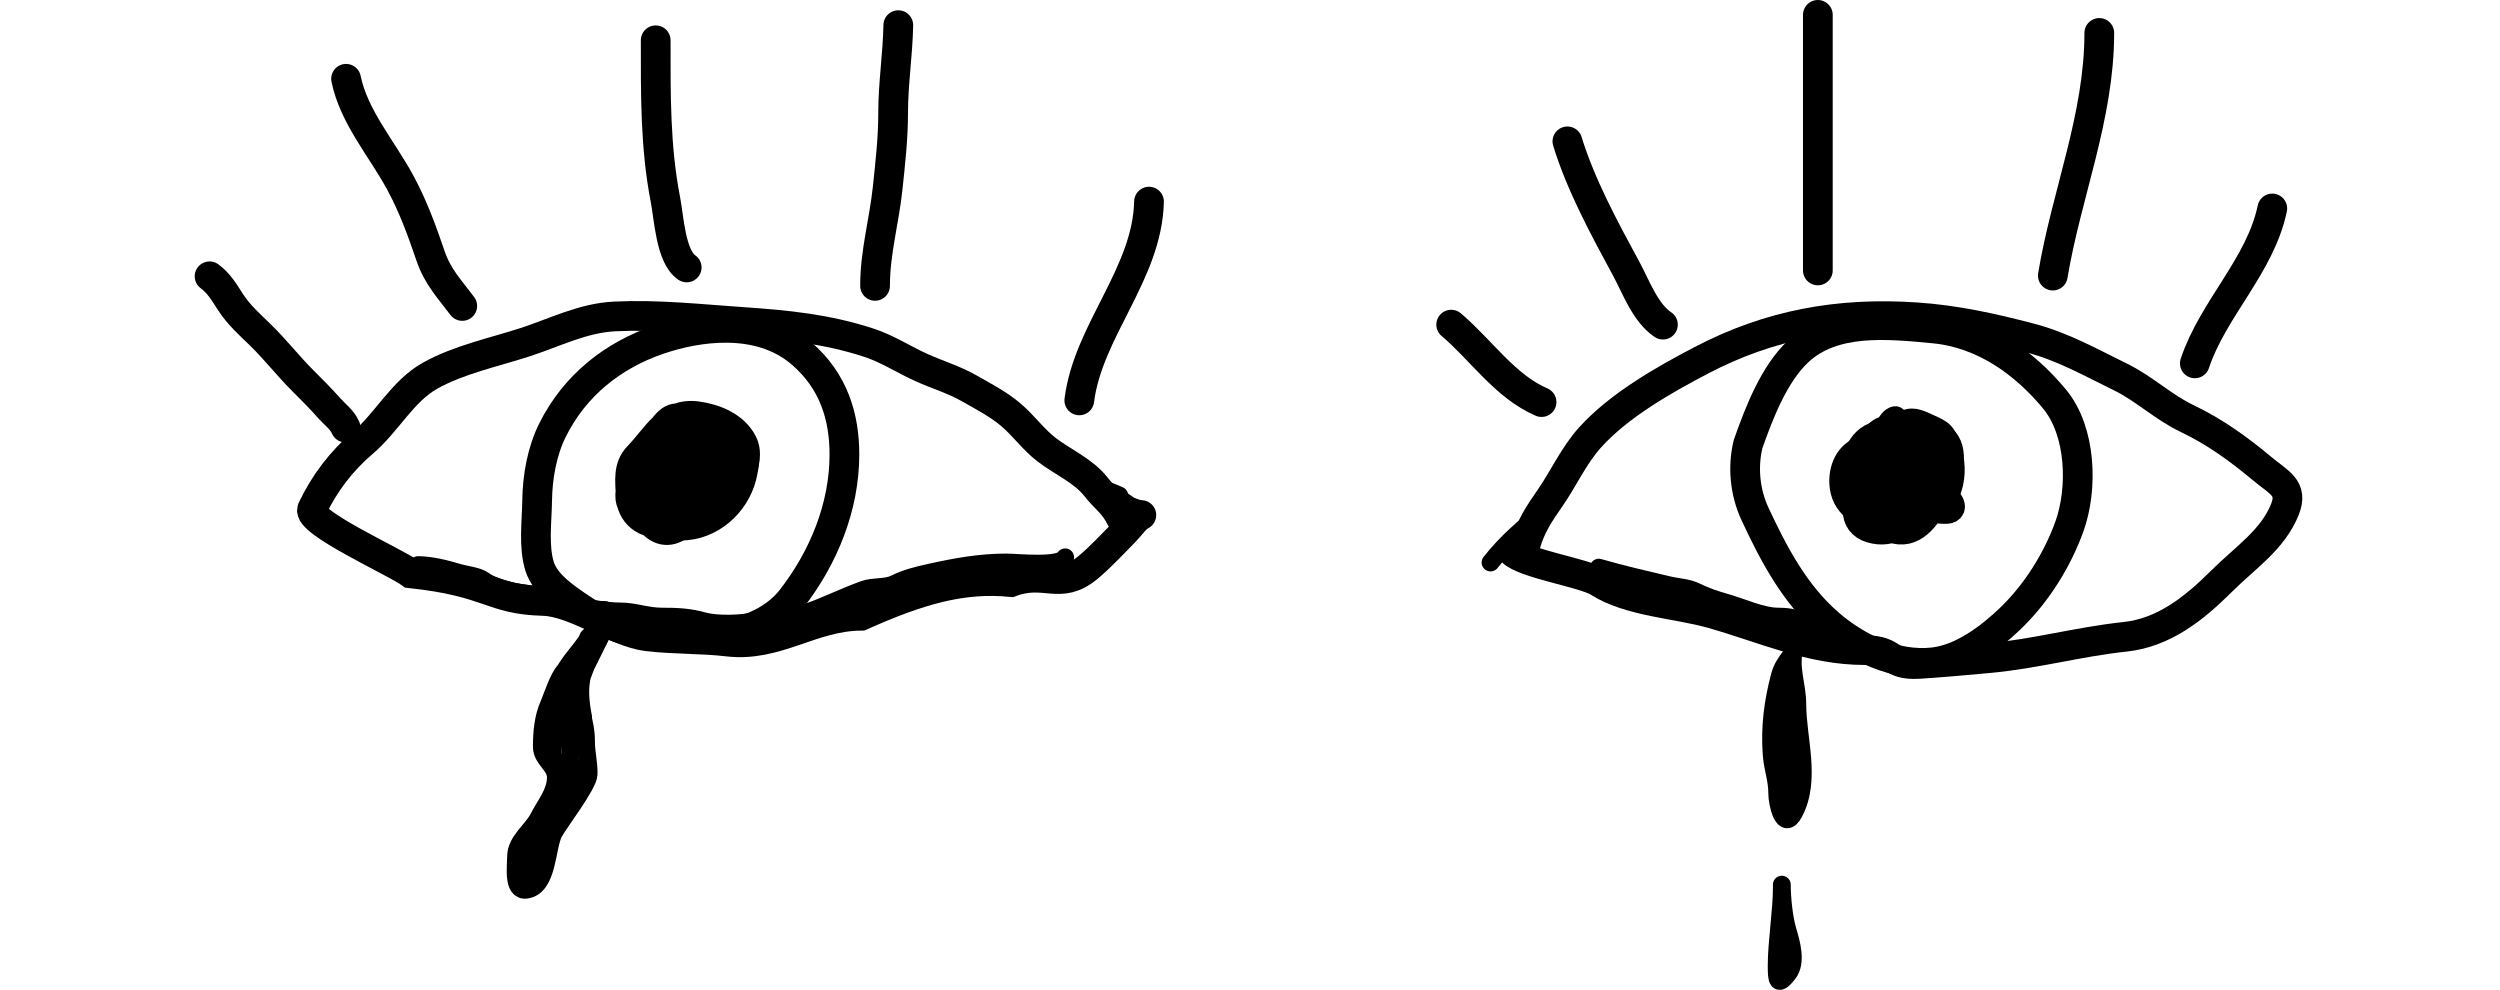 <svg width="841" height="333" viewBox="0 0 841 333" fill="none" xmlns="http://www.w3.org/2000/svg">
<path d="M377.069 174.244C374.638 169.289 372.016 168.024 368.587 163.644C364.461 158.373 357.254 155.286 352.003 151.217C347.571 147.784 344.351 143.183 340.132 139.59C335.849 135.943 330.934 133.433 326.09 130.665C320.905 127.703 315.408 126.094 310.02 123.67C304.034 120.977 298.528 117.317 292.262 115.275C278.09 110.659 264.817 109.347 249.989 108.328C235.542 107.336 221.336 105.755 206.8 106.447C196.132 106.955 186.737 111.827 176.737 115.083C166.315 118.475 154.324 120.98 144.694 126.372C135.377 131.588 130.207 142.026 122.158 148.854C114.949 154.969 109.102 162.584 105.028 171.239C102.968 175.614 133.095 189.128 138.132 192.853C165.409 195.798 164.749 201.657 182.797 202.158C193.319 202.45 207.102 212.702 217.573 214.03C225.708 215.062 236.597 214.838 244.715 215.817C261.299 217.818 272.914 207.27 289.67 207.133C309.165 198.449 323.588 194.215 340.132 195.798C351.694 191.508 356.523 198.828 366.094 190.826C370.463 187.172 374.224 182.987 378.255 178.958C379.953 177.26 381.911 174.284 383.949 173.265" stroke="black" stroke-width="10" stroke-linecap="round"/>
<path d="M70.5 92.95C73.704 95.341 75.346 98.236 77.605 101.723C80.322 105.918 84.069 109.261 87.498 112.577C92.574 117.486 96.957 123.196 101.982 128.175C105.023 131.188 107.968 134.173 110.836 137.404C112.611 139.402 115.154 141.237 116.247 143.838" stroke="black" stroke-width="10" stroke-linecap="round"/>
<path d="M116.415 26.506C119.016 39.274 128.527 50.105 134.656 61.435C139.014 69.492 141.936 77.602 144.886 86.232C147.242 93.123 151.353 97.394 155.503 102.925" stroke="black" stroke-width="10" stroke-linecap="round"/>
<path d="M220.578 13.55C220.578 31.578 220.381 49.424 223.86 67.197C225.019 73.121 225.621 86.383 231.002 89.969" stroke="black" stroke-width="10" stroke-linecap="round"/>
<path d="M302.188 8.461C302.004 18.349 300.45 28.053 300.45 37.987C300.45 46.523 299.506 54.764 298.617 63.219C297.434 74.449 294.37 84.807 294.37 96.17" stroke="black" stroke-width="10" stroke-linecap="round"/>
<path d="M386.526 67.821C385.987 92.085 366.003 111.255 363.074 134.688" stroke="black" stroke-width="10" stroke-linecap="round"/>
<path d="M513.237 183.074C514.9 177.184 517.719 172.866 521.299 167.738C526.008 160.995 529.388 153.222 535 147.039C544.627 136.431 559.337 127.989 572.418 121.157C595.294 109.21 618.539 104.955 644.698 106.742C657.961 107.649 670.152 110.359 682.918 113.699C693.986 116.595 703.336 121.939 713.363 126.839C721.409 130.77 727.69 136.961 735.723 140.787C745.216 145.308 753.313 151.237 761.163 157.797C766.589 162.331 771.53 164.123 768.653 171.343C764.568 181.591 755.292 187.581 747.247 195.597C738.047 204.764 727.862 212.852 714.837 214.229C699.435 215.857 684.759 219.953 669.268 221.384C661.432 222.108 653.584 222.82 645.725 223.33C634.991 224.027 637.984 218.7 627.253 218.693C609.045 218.682 593.536 211.385 575.937 206.398C563.985 203.01 548.262 202.476 537.768 195.798C532.786 192.628 512.654 189.662 508.615 185.461" stroke="black" stroke-width="10" stroke-linecap="round"/>
<path d="M488.181 109.208C498.117 117.583 506.328 130.009 518.582 135.26" stroke="black" stroke-width="10" stroke-linecap="round"/>
<path d="M527.27 47.552C531.762 62.206 539.744 76.912 547.055 90.393C550.362 96.491 553.448 105.236 559.408 109.209" stroke="black" stroke-width="10" stroke-linecap="round"/>
<path d="M611.524 5V90.972" stroke="black" stroke-width="10" stroke-linecap="round"/>
<path d="M706.203 11.078C706.203 39.345 695.151 65.213 690.567 92.708" stroke="black" stroke-width="10" stroke-linecap="round"/>
<path d="M764.4 70.13C760.365 89.401 744.484 103.812 738.342 122.234" stroke="black" stroke-width="10" stroke-linecap="round"/>
<path d="M588.055 149.381C586.16 157.204 587.01 165.683 590.418 172.976C596.596 186.196 603.651 199.811 615.307 209.886C624.493 217.825 637.362 224.227 650.324 222.804C660.104 221.73 669.518 214.516 676.08 208.26C685.064 199.695 692.119 188.315 696.146 177.106C700.717 164.382 700.175 145.119 691.13 134.221C681.145 122.192 667.443 112.1 650.517 110.493C634.985 109.02 616.803 107.176 604.984 118.139C596.701 125.823 591.628 139.278 588.056 149.381" stroke="black" stroke-width="10" stroke-linecap="round"/>
<path d="M655.775 150.21C655.653 145.341 653.363 144.225 649.271 142.407C646.763 141.293 643.92 139.65 641.033 140.866C638.212 142.053 634.544 142.988 631.975 144.623C629.661 146.095 627.191 149.231 624.989 150.21C619.704 152.558 617.768 158.724 618.533 164.082C619.647 171.877 626.762 174.992 633.42 176.894C636.903 177.889 641.759 177.251 644.983 175.786C648.975 173.972 649.176 171.818 651.439 168.224C653.792 164.488 654.908 159.345 654.908 154.978C654.908 153.603 654.421 145.504 654.908 146.357C659.64 154.636 659.443 168.252 649.753 172.655C646.746 174.022 651.888 165.049 653.366 163.407C654.959 161.638 652.63 164.627 652.258 165.045C647.999 169.835 642.721 170.85 636.697 172.752" stroke="black" stroke-width="6" stroke-linecap="round"/>
<path d="M537.835 190.958C545.735 193.234 553.381 194.984 561.25 196.835C564.6 197.623 567.71 197.608 570.789 199.147C573.675 200.589 577.243 201.806 580.328 202.663C585.618 204.132 592.662 207.431 598.154 207.431C603.331 207.431 609.474 208.592 606.152 215.234C603.922 219.693 600.099 222.21 598.732 227.372C596.418 236.111 595.31 244.587 595.986 253.719C596.361 258.774 597.865 261.954 597.865 267C597.865 270.276 600.011 280.045 603.55 273.323C609.408 262.195 604.61 248.485 604.61 236.861C604.61 230.214 601.84 224.492 603.743 217.835C603.99 216.971 604.311 215.821 605.044 215.234C605.163 215.139 603.225 219.352 602.683 220.436C598.839 228.122 596.739 235.796 597.865 244.519C598.382 248.526 599.407 252.366 599.407 256.416C599.407 262.759 602.288 243.757 601.334 237.487C600.174 229.863 599.407 243.894 599.407 245.627C599.407 251.767 600.274 270.167 600.274 264.027C600.274 260.018 601.141 248.025 601.141 252.033C601.141 256.32 601.141 260.607 601.141 264.894C601.141 266.773 601.887 257.462 601.334 259.258C600.46 262.099 602.654 268.52 601 271" stroke="black" stroke-width="6" stroke-linecap="round"/>
<path d="M599.415 298.5C599.415 306.511 597.672 316.894 597.672 324.908C597.672 329.803 597.945 332.113 601.527 327.509C604.519 323.663 602.546 317.102 601.334 313.011C600.066 308.733 599.407 302.028 599.407 297.598" stroke="black" stroke-width="6" stroke-linecap="round"/>
<path d="M644.501 149.343C640.168 144.01 634.475 145.795 629.711 150.017C628.527 151.066 617.153 163.949 625.23 162.155C629.139 161.286 635.761 156.184 636.6 151.992C637.409 147.95 632.794 145.243 629.759 147.801C627.569 149.647 620.023 162.54 627.302 158.687C630.841 156.814 642.214 148.795 636.889 143.852C633.439 140.649 627.417 146.523 628.555 150.162C630.135 155.219 637.119 147.065 638.238 145.2C639.505 143.09 639.386 137.387 635.685 140.625C634.215 141.911 625.052 156.799 632.361 155.219C636.597 154.303 641.122 147.602 638.768 143.418C635.604 137.795 626.237 154.614 625.808 156.664C624.968 160.69 627.077 172.894 633.565 166.972C636.58 164.219 638.627 156.125 633.228 154.737C631.051 154.178 627.254 157.981 627.254 160.132C627.254 161.978 630.523 155.773 630.626 155.412" stroke="black" stroke-width="6" stroke-linecap="round"/>
<path d="M519.624 171.885C512.831 177.231 506.773 182.405 501.413 189.224" stroke="black" stroke-width="6" stroke-linecap="round"/>
<path d="M631.288 166C632.806 171.4 633.225 178.62 640.167 178.157C646.08 177.763 650.055 170.018 652.135 165.324C654.102 160.887 657.333 154.053 654.548 149.307C651.986 144.944 643.953 143.795 639.974 146.654C634.642 150.485 616.365 173.815 629.599 177.675C642.526 181.445 651.626 162.557 645.669 152.298C643.186 148.024 634.267 144.93 629.744 147.474C624.694 150.314 623.471 158.037 623.471 163.202C623.471 169.844 629.363 171.777 635.438 171.017C644.704 169.859 647.394 159.717 647.743 151.864C647.91 148.13 646.048 142.033 640.891 144.869C635.773 147.684 635.352 157.184 637.079 161.948C639.318 168.12 648.74 171.368 654.74 171.21C660.233 171.066 646.171 160.392 644.8 159.583C642.385 158.16 635.871 154.127 634.377 158.473C633.204 161.884 632.704 165.896 632.35 169.474C632.287 170.108 632.327 177.675 631.723 177.675C628.664 177.675 636.95 155.363 638.671 153.118C645.097 144.738 646.459 158.555 645.669 163.008C644.588 169.092 634.55 178.709 630.42 169.763C627.422 163.27 629.355 156.56 637.368 156.448C641.086 156.395 646.718 160.455 644.993 164.938C643.433 168.994 636.686 163.312 638.768 159.149C640.827 155.031 644.866 157.787 645.138 161.175C645.472 165.357 638.72 168.498 637.079 164.022C635.79 160.507 637.355 148.222 643.738 152.781C646.086 154.457 645.319 159.747 644.993 162.14C644.415 166.376 641.322 168.527 637.368 169.474C628.917 171.497 629.512 160.029 633.701 155.772C641.612 147.731 645.631 160.923 641.953 167.158C638.345 173.274 629.235 172.239 629.696 164.408C630.086 157.78 637.463 159.884 639.105 164.263" stroke="black" stroke-width="10" stroke-linecap="round"/>
<path d="M221.711 114.215C234.464 109.877 255.233 106.583 269.485 118.75C280.516 128.167 284.058 140.322 284.058 152.907C284.058 170.462 277.077 187.587 266.3 201.441C255.402 215.448 232.262 216.192 216.306 213.212C207.804 211.624 202.35 209.34 195.267 204.528C190.236 201.111 183.514 196.707 181.561 190.634C179.418 183.966 180.599 175.351 180.693 168.441C180.803 160.433 182.31 151.795 185.905 144.608C193.389 129.645 206.162 119.503 221.711 114.215Z" stroke="black" stroke-width="10" stroke-linecap="round"/>
<path d="M232.58 139.806C222.122 143.886 207.783 156.866 210.9 169.332C212.746 176.715 222.641 178.82 229.111 178.82C239.723 178.82 248.922 170.785 251.466 160.614C251.59 160.118 253.058 153.774 252.092 153.774C251.879 153.774 247.605 166.232 246.407 167.55C242.286 172.082 236.525 178.123 230.027 178.772C227.38 179.037 223.125 179.794 227.907 178.339C237.633 175.379 250.35 165.796 246.648 153.87C244.823 147.991 240.117 141.785 233.254 141.54C228.564 141.372 224.108 143.374 221.306 147.175C219.138 150.118 215.499 159.14 219.186 162.299C223.387 165.899 229.856 161.437 232.002 157.146C234.779 151.592 231.412 143.118 226.124 151.173C224.32 153.922 220.431 171.668 228.051 168.898C233.593 166.884 233.614 152.161 228.437 154.448C224.254 156.296 220.413 173.696 227.569 172.174C233.072 171.003 241.402 154.551 233.254 154.93C227.744 155.186 225.973 169.591 230.942 169.139C239.088 168.399 242.278 151.495 234.314 153.485C229.285 154.742 226.234 169.139 231.809 166.972C238.495 164.372 238.512 150.17 229.978 152.57C224.591 154.085 220.727 168.55 226.895 166.297C230.81 164.867 233.941 160.399 234.17 156.279C234.273 154.43 233.791 148.412 230.653 149.054C222.796 150.66 223.575 166.571 231.713 161.095C238.491 156.534 233.529 151.077 227.377 151.077" stroke="black" stroke-width="6" stroke-linecap="round"/>
<path d="M140.657 190.091C145.45 190.203 149.768 191.344 154.339 192.692C156.59 193.356 160.726 193.79 162.53 195.101C166.085 197.686 171.705 199.023 176.164 199.58C187.217 200.962 197.399 205.697 208.732 205.697C213.389 205.697 217.708 207.431 222.559 207.431C227.623 207.431 231.9 207.595 236.724 208.973C240.99 210.191 250.139 210.034 254.308 208.732C259.53 207.1 265.116 208.181 270.544 206.372C277.434 204.076 283.872 200.76 290.683 198.328C293.977 197.152 297.944 197.925 301.089 196.353C304.868 194.464 308.73 193.548 312.797 192.644C321.491 190.713 329.609 189.224 338.572 189.224C342.218 189.224 356.654 190.832 358.325 187.49" stroke="black" stroke-width="6" stroke-linecap="round"/>
<path d="M201.361 215.234C196.631 219.868 194.629 221.004 190 225.632C187.847 227.785 185.792 234.432 184.691 236.909C182.717 241.35 182.282 246.311 182.282 251.214C182.282 255.482 187 257.353 187 261.5C187 266.667 183.29 270.922 181.222 275.057C179.147 279.206 173.61 282.912 173.61 288.061C173.61 291.433 172.355 299.959 177.079 299.284C184.324 298.249 183.775 285.173 186.233 280.258C187.793 277.138 197.893 264.138 198 260.5C198.11 256.763 197.133 253.214 197.133 249.422C197.133 235.754 187.853 231.739 194.857 219.136C195.373 218.206 190.168 224.613 189.22 227.179C187.397 232.111 188.01 237.827 187.437 242.978C187.004 246.872 185.751 250.473 185.751 254.441C185.751 257.848 195.825 256.734 194.857 260C193.742 263.76 183.22 272.001 181.029 275.442C179.766 277.427 178.037 281.176 177.946 283.534C177.918 284.261 177.614 289.699 178.38 289.699C180.318 289.699 185.368 280.032 185.799 278.091C187.685 269.609 184.017 281.617 184.017 285.027C184.017 290.078 178.38 292.14 178.38 297" stroke="black" stroke-width="6" stroke-linecap="round"/>
<path d="M205.697 205.697C203.747 208.847 201.528 212.766 199.193 215.62C197.849 217.262 197.376 219.982 195.724 221.303C195.458 221.516 198.529 218.296 199.627 216.101" stroke="black" stroke-width="6" stroke-linecap="round"/>
<path d="M189.22 236.042C192.305 228.422 196.274 221.158 201.361 214.801C201.907 214.118 203.866 211.233 203.866 210.466C203.866 208.503 198.26 213.999 197.892 214.367" stroke="black" stroke-width="6" stroke-linecap="round"/>
<path d="M196.158 241.244C195.231 236.498 194.661 231.423 195.965 226.698C196.584 224.456 202.589 213.56 203.047 211.5C204.178 206.414 194.3 229.592 193.508 234.742C193.398 235.459 191.515 240.726 191.87 238.065C192.111 236.256 194.825 224.943 193.364 226.89C192.211 228.426 188.449 235.6 188.449 235.512C188.449 233.71 192.306 227.375 190.762 225.831C190.458 225.527 199.214 211.404 203.5 209.5C205.515 208.605 203.728 203.981 203.047 205.457C201.359 209.113 199.385 212.544 197.7 216.101C196.303 219.049 200.299 210.773 200.879 209.695C203.209 205.37 196.72 218.597 194.616 223.037C193.011 226.426 191.176 231.026 190.955 234.79C190.814 237.179 190.51 241.186 189.654 243.411C189.372 244.144 188.682 250.156 189.413 247.313C190.478 243.173 191.582 238.833 192.737 234.79C194.345 229.163 191.822 246.47 191.822 252.322C191.822 259.327 189.888 265.635 187.679 272.263C185.948 277.454 182.637 282.466 179.296 286.761C176.812 289.954 180.985 281.526 181.415 280.451C183.747 274.623 178.366 283.622 177.609 284.883C176.477 286.77 174.8 295.605 176.405 292.396C176.904 291.398 178.298 287.341 178.862 289.314C179.08 290.077 181.783 288.377 179.681 291.529" stroke="black" stroke-width="6" stroke-linecap="round"/>
<path d="M233.871 146.513C219.359 147.061 218.236 155.204 218.236 167.355C218.236 174.084 226.694 175.171 232.134 175.171C239.968 175.171 242.712 170.622 246.514 164.074C248.839 160.07 252.221 153.872 249.844 149.118C246.974 143.38 240.209 140.751 234.354 140C224.625 138.753 220.84 147.223 214.762 153.46C211.151 157.165 211.993 161.653 212.156 166.679C212.358 172.953 217.07 176.35 223.013 175.991C232.134 175.171 237.276 164.111 241.592 157.947C243.876 154.684 242.19 150.388 239.952 147.574C237.246 144.174 232.416 141.234 228.08 140.723C224.369 140.287 221.693 146.705 219.973 149.118C217.217 152.987 210.624 163.268 212.252 168.56C212.864 170.548 217.969 171.791 219.587 172.179C223.715 173.167 227.452 172.275 230.879 169.911C236.517 166.024 241.455 157.279 239.855 150.083C238.162 142.466 224.955 148.773 222.193 151.819C218.123 156.31 214.368 169.509 218.622 174.977C225.515 183.836 233.819 173.117 234.547 166.004C235.198 159.645 231.624 153.29 224.799 152.64C219.689 152.154 217.828 161.95 221.132 164.653C229.313 171.345 236.366 162.485 236.477 154.714C236.589 146.861 227.316 146.887 223.834 152.784C220.508 158.419 221.278 166.293 229.48 164.653C233.64 163.821 235.006 151.485 230.348 150.904C225.578 150.307 219.673 159.951 224.027 162.82C231.923 168.023 243.017 155.314 238.504 147.96C237.196 145.83 232.198 146.118 230.397 147.285C226.911 149.544 225.526 154.17 226.198 158.092C226.936 162.391 238.066 163.623 235.078 156.982C233.072 152.527 226.787 153.649 226.923 158.67C227.063 163.887 234.564 161.343 232.81 161.275C224.672 160.962 233.028 163.72 235.03 161.565C238.136 158.22 233.231 150.626 229.528 154.329" stroke="black" stroke-width="10" stroke-linecap="round"/>
<path d="M376.536 166.683C375.055 166.053 369.661 163.65 373.79 166.008C376.109 167.333 378.355 168.848 380.535 170.391C380.537 170.393 382.251 171.798 382.221 171.692C382.121 171.342 377.585 168.774 377.018 168.465C375.898 167.854 373.934 164.926 373.934 166.201C373.934 167.601 383.898 171.907 381.546 171.21C379.64 170.646 376.833 170.351 375.332 168.85C373.542 167.061 380.165 170.352 382.606 171.018" stroke="black" stroke-width="6" stroke-linecap="round"/>
</svg>
